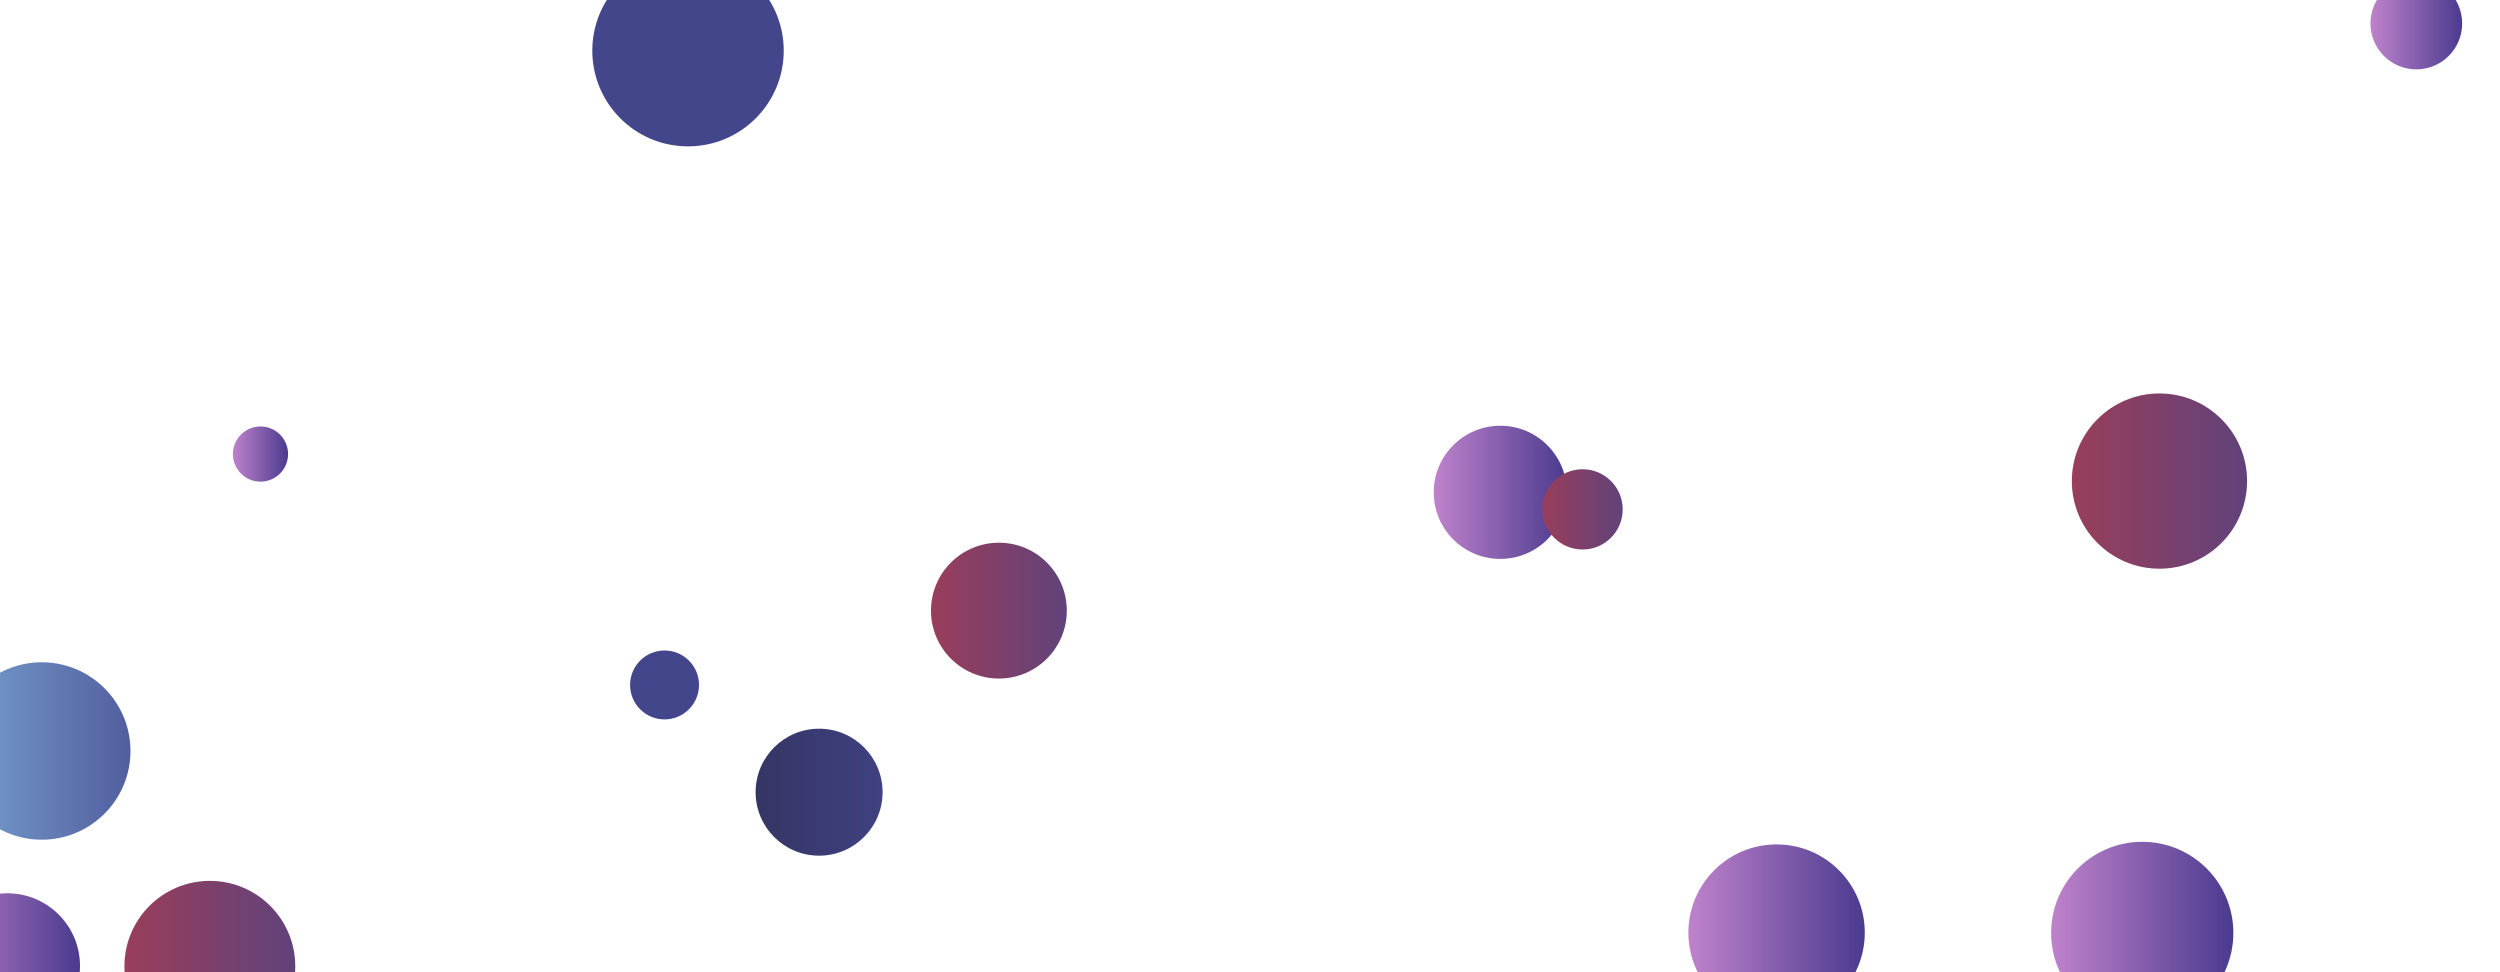 <svg xmlns="http://www.w3.org/2000/svg" version="1.1" xmlns:xlink="http://www.w3.org/1999/xlink" xmlns:svgjs="http://svgjs.com/svgjs" width="1440" height="560" preserveAspectRatio="none" viewBox="0 0 1440 560"><g clip-path="url(&quot;#SvgjsClipPath2089&quot;)" fill="none"><circle r="36.57" cx="471.8" cy="456.3" fill="url(#SvgjsLinearGradient2090)"></circle><circle r="49.2" cx="120.87" cy="556.58" fill="url(#SvgjsLinearGradient2091)"></circle><circle r="51.1" cx="24.05" cy="432.57" fill="url(#SvgjsLinearGradient2092)"></circle><circle r="19.85" cx="382.78" cy="394.53" fill="#43468b"></circle><circle r="50.805" cx="1023.31" cy="537.19" fill="url(#SvgjsLinearGradient2093)"></circle><circle r="55.135" cx="396.3" cy="29.18" fill="#43468b"></circle><circle r="41.86" cx="4.22" cy="556.39" fill="url(#SvgjsLinearGradient2094)"></circle><circle r="50.47" cx="1243.85" cy="277.1" fill="url(#SvgjsLinearGradient2095)"></circle><circle r="38.35" cx="864.17" cy="283.58" fill="url(#SvgjsLinearGradient2096)"></circle><circle r="26.42" cx="1391.79" cy="13.53" fill="url(#SvgjsLinearGradient2097)"></circle><circle r="15.895" cx="150.03" cy="261.54" fill="url(#SvgjsLinearGradient2098)"></circle><circle r="52.485" cx="1233.93" cy="537.37" fill="url(#SvgjsLinearGradient2099)"></circle><circle r="23.115" cx="911.56" cy="293.4" fill="url(#SvgjsLinearGradient2100)"></circle><circle r="39.12" cx="575.36" cy="351.72" fill="url(#SvgjsLinearGradient2101)"></circle></g><defs><clipPath id="SvgjsClipPath2089"><rect width="1440" height="560" x="0" y="0"></rect></clipPath><linearGradient x1="398.66" y1="456.3" x2="544.94" y2="456.3" gradientUnits="userSpaceOnUse" id="SvgjsLinearGradient2090"><stop stop-color="#32325d" offset="0.1"></stop><stop stop-color="#424488" offset="0.9"></stop></linearGradient><linearGradient x1="22.47" y1="556.58" x2="219.27" y2="556.58" gradientUnits="userSpaceOnUse" id="SvgjsLinearGradient2091"><stop stop-color="#ab3c51" offset="0.1"></stop><stop stop-color="#4f4484" offset="0.9"></stop></linearGradient><linearGradient x1="-78.15" y1="432.57" x2="126.25" y2="432.57" gradientUnits="userSpaceOnUse" id="SvgjsLinearGradient2092"><stop stop-color="#84b6e0" offset="0.1"></stop><stop stop-color="#464a8f" offset="0.9"></stop></linearGradient><linearGradient x1="921.7" y1="537.19" x2="1124.92" y2="537.19" gradientUnits="userSpaceOnUse" id="SvgjsLinearGradient2093"><stop stop-color="#e298de" offset="0.1"></stop><stop stop-color="rgba(40, 37, 124, 1)" offset="0.9"></stop></linearGradient><linearGradient x1="-79.5" y1="556.39" x2="87.94" y2="556.39" gradientUnits="userSpaceOnUse" id="SvgjsLinearGradient2094"><stop stop-color="#e298de" offset="0.1"></stop><stop stop-color="rgba(40, 37, 124, 1)" offset="0.9"></stop></linearGradient><linearGradient x1="1142.91" y1="277.1" x2="1344.79" y2="277.1" gradientUnits="userSpaceOnUse" id="SvgjsLinearGradient2095"><stop stop-color="#ab3c51" offset="0.1"></stop><stop stop-color="#4f4484" offset="0.9"></stop></linearGradient><linearGradient x1="787.47" y1="283.58" x2="940.87" y2="283.58" gradientUnits="userSpaceOnUse" id="SvgjsLinearGradient2096"><stop stop-color="#e298de" offset="0.1"></stop><stop stop-color="rgba(40, 37, 124, 1)" offset="0.9"></stop></linearGradient><linearGradient x1="1338.95" y1="13.53" x2="1444.63" y2="13.53" gradientUnits="userSpaceOnUse" id="SvgjsLinearGradient2097"><stop stop-color="#e298de" offset="0.1"></stop><stop stop-color="rgba(40, 37, 124, 1)" offset="0.9"></stop></linearGradient><linearGradient x1="118.24" y1="261.54" x2="181.82" y2="261.54" gradientUnits="userSpaceOnUse" id="SvgjsLinearGradient2098"><stop stop-color="#e298de" offset="0.1"></stop><stop stop-color="rgba(40, 37, 124, 1)" offset="0.9"></stop></linearGradient><linearGradient x1="1128.96" y1="537.37" x2="1338.9" y2="537.37" gradientUnits="userSpaceOnUse" id="SvgjsLinearGradient2099"><stop stop-color="#e298de" offset="0.1"></stop><stop stop-color="rgba(40, 37, 124, 1)" offset="0.9"></stop></linearGradient><linearGradient x1="865.33" y1="293.4" x2="957.79" y2="293.4" gradientUnits="userSpaceOnUse" id="SvgjsLinearGradient2100"><stop stop-color="#ab3c51" offset="0.1"></stop><stop stop-color="#4f4484" offset="0.9"></stop></linearGradient><linearGradient x1="497.12" y1="351.72" x2="653.6" y2="351.72" gradientUnits="userSpaceOnUse" id="SvgjsLinearGradient2101"><stop stop-color="#ab3c51" offset="0.1"></stop><stop stop-color="#4f4484" offset="0.9"></stop></linearGradient></defs></svg>